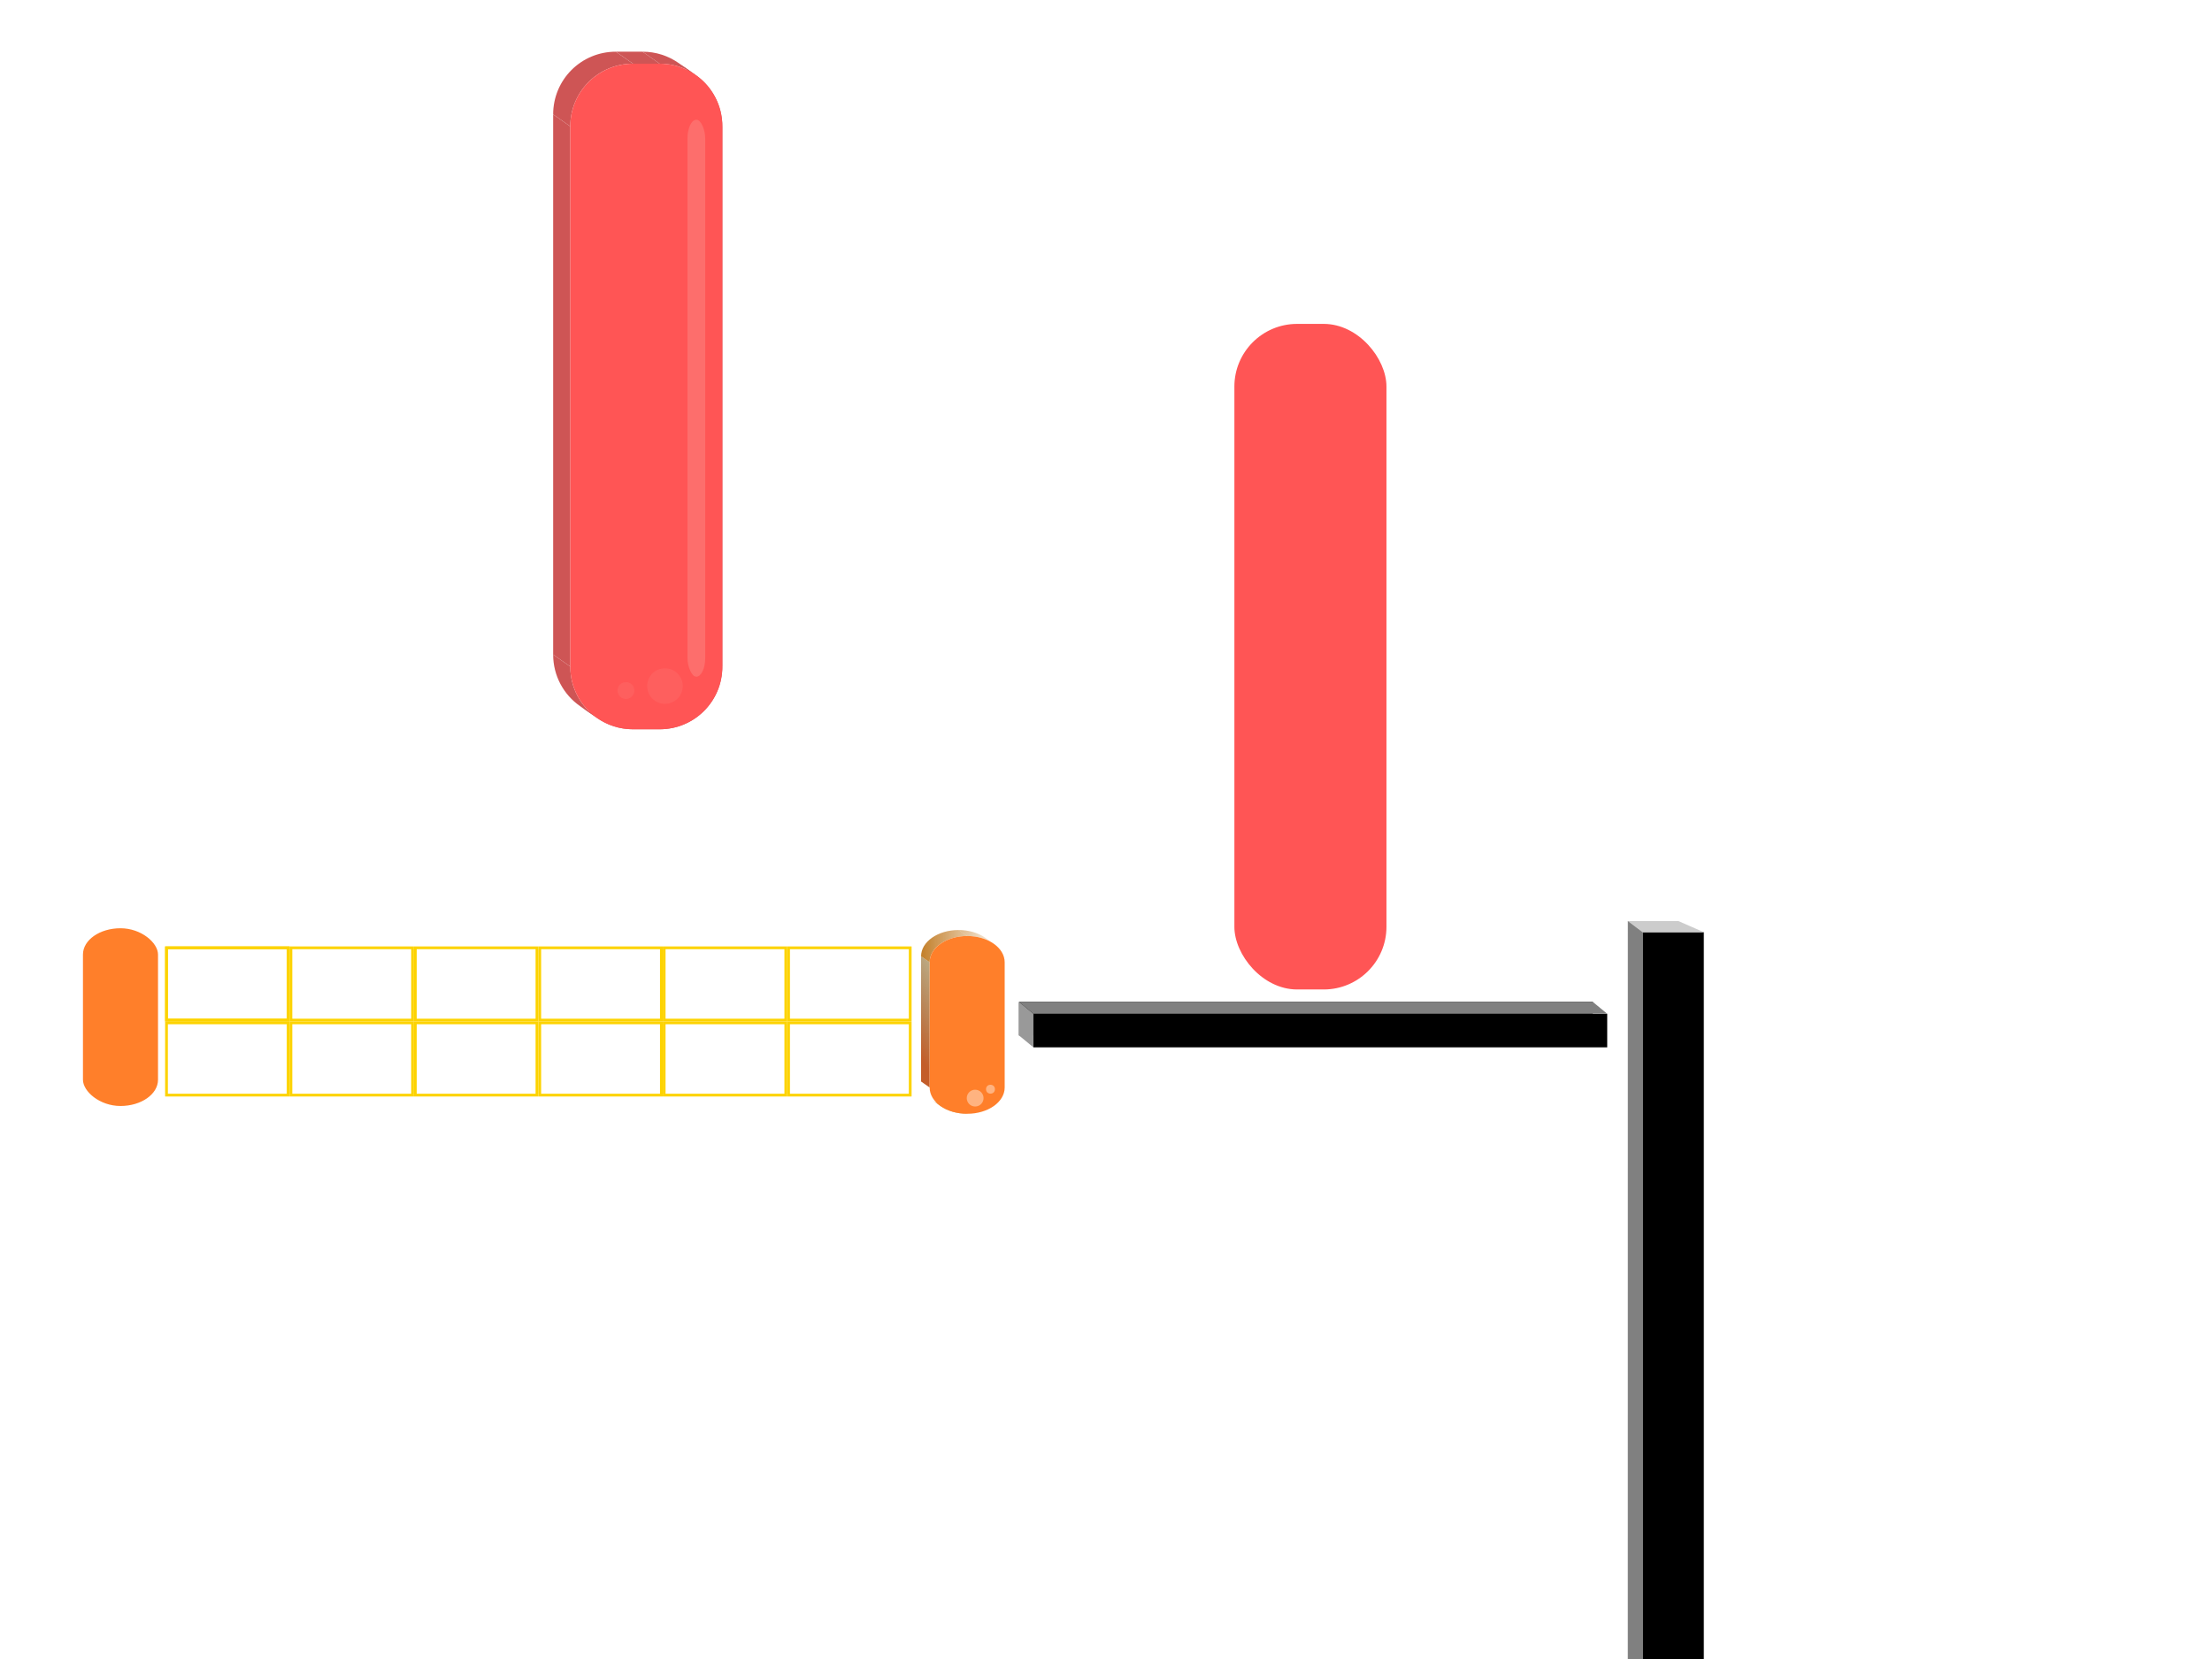 <?xml version="1.0" encoding="UTF-8" standalone="no"?>
<!-- Created with Inkscape (http://www.inkscape.org/) -->

<svg
   xmlns:dc="http://purl.org/dc/elements/1.1/"
   xmlns:cc="http://creativecommons.org/ns#"
   xmlns:rdf="http://www.w3.org/1999/02/22-rdf-syntax-ns#"
   xmlns:svg="http://www.w3.org/2000/svg"
   xmlns="http://www.w3.org/2000/svg"
   xmlns:xlink="http://www.w3.org/1999/xlink"
   xmlns:sodipodi="http://sodipodi.sourceforge.net/DTD/sodipodi-0.dtd"
   xmlns:inkscape="http://www.inkscape.org/namespaces/inkscape"
   width="400"
   height="300"
   viewBox="0 0 105.833 79.375"
   version="1.1"
   id="svg8"
   inkscape:version="0.92.4 (5da689c313, 2019-01-14)"
   sodipodi:docname="basket.svg">
  <defs
     id="defs2">
    <linearGradient
       id="linearGradient1544"
       inkscape:collect="always">
      <stop
         id="stop1540"
         offset="0"
         style="stop-color:#c35d2a;stop-opacity:1" />
      <stop
         id="stop1542"
         offset="1"
         style="stop-color:#3f7f2a;stop-opacity:0" />
    </linearGradient>
    <linearGradient
       inkscape:collect="always"
       id="linearGradient1534">
      <stop
         style="stop-color:#c37f2a;stop-opacity:1;"
         offset="0"
         id="stop1530" />
      <stop
         style="stop-color:#c37f2a;stop-opacity:0;"
         offset="1"
         id="stop1532" />
    </linearGradient>
    <inkscape:perspective
       sodipodi:type="inkscape:persp3d"
       inkscape:vp_x="-54.090955 : 7.0251888 : 0"
       inkscape:vp_y="-17.452405 : 999.8477 : 0"
       inkscape:vp_z="-35.377954 : 41.516079 : 0"
       inkscape:persp3d-origin="52.916665 : 26.458334 : 1"
       id="perspective1098" />
    <filter
       style="color-interpolation-filters:sRGB;"
       inkscape:label="Clean Edges"
       id="filter4036">
      <feGaussianBlur
         stdDeviation="0.1"
         result="blur"
         id="feGaussianBlur4030" />
      <feComposite
         in="SourceGraphic"
         in2="blur"
         operator="in"
         result="composite1"
         id="feComposite4032" />
      <feComposite
         in="composite1"
         in2="composite1"
         k2="1"
         operator="in"
         result="composite2"
         id="feComposite4034" />
    </filter>
    <filter
       style="color-interpolation-filters:sRGB;"
       inkscape:label="Clean Edges"
       id="filter4044">
      <feGaussianBlur
         stdDeviation="0.1"
         result="blur"
         id="feGaussianBlur4038" />
      <feComposite
         in="SourceGraphic"
         in2="blur"
         operator="in"
         result="composite1"
         id="feComposite4040" />
      <feComposite
         in="composite1"
         in2="composite1"
         k2="1"
         operator="in"
         result="composite2"
         id="feComposite4042" />
    </filter>
    <filter
       inkscape:collect="always"
       style="color-interpolation-filters:sRGB"
       id="filter7271"
       x="-0.466"
       width="1.931"
       y="-0.015"
       height="1.03">
      <feGaussianBlur
         inkscape:collect="always"
         stdDeviation="0.165"
         id="feGaussianBlur7273" />
    </filter>
    <filter
       inkscape:collect="always"
       style="color-interpolation-filters:sRGB"
       id="filter7346"
       x="-0.288"
       width="1.576"
       y="-0.288"
       height="1.576">
      <feGaussianBlur
         inkscape:collect="always"
         stdDeviation="0.096"
         id="feGaussianBlur7348" />
    </filter>
    <filter
       inkscape:collect="always"
       style="color-interpolation-filters:sRGB"
       id="filter7350"
       x="-0.136"
       width="1.272"
       y="-0.136"
       height="1.272">
      <feGaussianBlur
         inkscape:collect="always"
         stdDeviation="0.096"
         id="feGaussianBlur7352" />
    </filter>
    <linearGradient
       inkscape:collect="always"
       xlink:href="#linearGradient1534"
       id="linearGradient1536"
       x1="44.069"
       y1="266.518"
       x2="48.07"
       y2="266.518"
       gradientUnits="userSpaceOnUse" />
    <linearGradient
       inkscape:collect="always"
       xlink:href="#linearGradient1544"
       id="linearGradient1538"
       gradientUnits="userSpaceOnUse"
       x1="43.384"
       y1="267.119"
       x2="48.955"
       y2="263.778" />
  </defs>
  <sodipodi:namedview
     id="base"
     pagecolor="#ffffff"
     bordercolor="#666666"
     borderopacity="1.0"
     inkscape:pageopacity="0.0"
     inkscape:pageshadow="2"
     inkscape:zoom="1.4142136"
     inkscape:cx="242.36408"
     inkscape:cy="80.189601"
     inkscape:document-units="mm"
     inkscape:current-layer="layer1"
     showgrid="false"
     inkscape:window-width="1920"
     inkscape:window-height="1016"
     inkscape:window-x="0"
     inkscape:window-y="27"
     inkscape:window-maximized="1"
     units="px" />
  <g
     inkscape:label="Layer 1"
     inkscape:groupmode="layer"
     id="layer1"
     transform="translate(0,-217.625)">
    <rect
       style="fill:#ff7f2a;fill-opacity:1;stroke:none;stroke-width:0.8;stroke-miterlimit:4;stroke-dasharray:none;stroke-opacity:1"
       id="rect812"
       width="3.591"
       height="8.504"
       x="3.969"
       y="262.037"
       rx="1.938"
       ry="1.257"
       inkscape:export-xdpi="96"
       inkscape:export-ydpi="96" />
    <g
       id="g4772"
       transform="translate(0.529)"
       inkscape:export-xdpi="96"
       inkscape:export-ydpi="96"
       style="fill:none;stroke:#fdd300;stroke-opacity:1">
      <rect
         inkscape:tile-y0="18.823495"
         inkscape:tile-x0="7.3707731"
         inkscape:tile-h="3.5902894"
         inkscape:tile-w="5.952645"
         inkscape:tile-cy="20.61864"
         inkscape:tile-cx="10.347096"
         y="262.973"
         x="7.437"
         height="3.458"
         width="5.82"
         id="rect4629"
         style="fill:none;fill-opacity:1;stroke:#fdd300;stroke-width:0.132;stroke-miterlimit:4;stroke-dasharray:none;stroke-opacity:1" />
      <use
         id="use4735"
         xlink:href="#rect4629"
         inkscape:tiled-clone-of="#rect4629"
         y="0"
         x="0"
         width="100%"
         height="100%"
         style="fill:none;stroke:#fdd300;stroke-opacity:1" />
      <use
         id="use4737"
         transform="translate(0,3.59)"
         xlink:href="#rect4629"
         inkscape:tiled-clone-of="#rect4629"
         y="0"
         x="0"
         width="100%"
         height="100%"
         style="fill:none;stroke:#fdd300;stroke-opacity:1" />
      <use
         id="use4739"
         transform="translate(5.953)"
         xlink:href="#rect4629"
         inkscape:tiled-clone-of="#rect4629"
         y="0"
         x="0"
         width="100%"
         height="100%"
         style="fill:none;stroke:#fdd300;stroke-opacity:1" />
      <use
         id="use4741"
         transform="translate(5.953,3.59)"
         xlink:href="#rect4629"
         inkscape:tiled-clone-of="#rect4629"
         y="0"
         x="0"
         width="100%"
         height="100%"
         style="fill:none;stroke:#fdd300;stroke-opacity:1" />
      <use
         id="use4743"
         transform="translate(11.905)"
         xlink:href="#rect4629"
         inkscape:tiled-clone-of="#rect4629"
         y="0"
         x="0"
         width="100%"
         height="100%"
         style="fill:none;stroke:#fdd300;stroke-opacity:1" />
      <use
         id="use4745"
         transform="translate(11.905,3.59)"
         xlink:href="#rect4629"
         inkscape:tiled-clone-of="#rect4629"
         y="0"
         x="0"
         width="100%"
         height="100%"
         style="fill:none;stroke:#fdd300;stroke-opacity:1" />
      <use
         id="use4747"
         transform="translate(17.858)"
         xlink:href="#rect4629"
         inkscape:tiled-clone-of="#rect4629"
         y="0"
         x="0"
         width="100%"
         height="100%"
         style="fill:none;stroke:#fdd300;stroke-opacity:1" />
      <use
         id="use4749"
         transform="translate(17.858,3.59)"
         xlink:href="#rect4629"
         inkscape:tiled-clone-of="#rect4629"
         y="0"
         x="0"
         width="100%"
         height="100%"
         style="fill:none;stroke:#fdd300;stroke-opacity:1" />
      <use
         id="use4751"
         transform="translate(23.811)"
         xlink:href="#rect4629"
         inkscape:tiled-clone-of="#rect4629"
         y="0"
         x="0"
         width="100%"
         height="100%"
         style="fill:none;stroke:#fdd300;stroke-opacity:1" />
      <use
         id="use4753"
         transform="translate(23.811,3.59)"
         xlink:href="#rect4629"
         inkscape:tiled-clone-of="#rect4629"
         y="0"
         x="0"
         width="100%"
         height="100%"
         style="fill:none;stroke:#fdd300;stroke-opacity:1" />
      <use
         id="use4755"
         transform="translate(29.763)"
         xlink:href="#rect4629"
         inkscape:tiled-clone-of="#rect4629"
         y="0"
         x="0"
         width="100%"
         height="100%"
         style="fill:none;stroke:#fdd300;stroke-opacity:1" />
      <use
         id="use4757"
         transform="translate(29.763,3.59)"
         xlink:href="#rect4629"
         inkscape:tiled-clone-of="#rect4629"
         y="0"
         x="0"
         width="100%"
         height="100%"
         style="fill:none;stroke:#fdd300;stroke-opacity:1" />
    </g>
    <rect
       style="fill:#ff5555;fill-opacity:1;stroke:none;stroke-width:0.132;stroke-miterlimit:4;stroke-dasharray:none;stroke-opacity:1"
       id="rect4774"
       width="7.276"
       height="31.844"
       x="59.059"
       y="233.122"
       ry="3"
       rx="3"
       inkscape:export-xdpi="95.800003"
       inkscape:export-ydpi="95.800003" />
    <g
       id="g1167"
       inkscape:export-xdpi="95.800003"
       inkscape:export-ydpi="95.800003"
       transform="translate(2.806)">
      <rect
         inkscape:export-ydpi="95.800003"
         inkscape:export-xdpi="95.800003"
         y="262.226"
         x="75.784"
         height="34.868"
         width="2.929"
         id="rect4778"
         style="fill:#000000;fill-opacity:1;stroke:none;stroke-width:0.132;stroke-miterlimit:4;stroke-dasharray:none;stroke-opacity:1" />
      <path
         inkscape:connector-curvature="0"
         id="path1142"
         d="m 78.714,262.226 -1.222,-0.535 h -2.414 l 0.707,0.535 z"
         style="fill:#cccccc;stroke:none;stroke-width:0.265px;stroke-linecap:butt;stroke-linejoin:miter;stroke-opacity:1" />
      <path
         sodipodi:nodetypes="ccccc"
         inkscape:connector-curvature="0"
         id="path1144"
         d="m 75.078,261.691 0.707,0.535 v 34.868 h -0.709 z"
         style="fill:#808080;stroke:none;stroke-width:0.265px;stroke-linecap:butt;stroke-linejoin:miter;stroke-opacity:1" />
    </g>
    <g
       id="g1182"
       transform="translate(0.529)"
       inkscape:export-xdpi="95.800003"
       inkscape:export-ydpi="95.800003">
      <g
         transform="translate(0.601,-0.067)"
         id="g1172">
        <rect
           style="fill:#000000;fill-opacity:1;stroke:none;stroke-width:0.13;stroke-miterlimit:4;stroke-dasharray:none;stroke-opacity:1"
           id="rect4776"
           width="27.453"
           height="1.606"
           x="47.625"
           y="265.628"
           inkscape:export-xdpi="95.800003"
           inkscape:export-ydpi="95.800003" />
        <rect
           style="fill:#000000;fill-opacity:1;stroke:none;stroke-width:0.13;stroke-miterlimit:4;stroke-dasharray:none;stroke-opacity:1"
           id="rect4776-3"
           width="27.453"
           height="1.606"
           x="48.314"
           y="266.196"
           inkscape:export-xdpi="95.800003"
           inkscape:export-ydpi="95.800003" />
        <path
           style="opacity:1;fill:#808080;fill-opacity:1;stroke:none;stroke-width:0.265;stroke-miterlimit:4;stroke-dasharray:none;stroke-opacity:1"
           d="m 47.625,265.628 h 27.453 l 0.689,0.568 h -27.453 z"
           id="rect1161"
           inkscape:connector-curvature="0"
           sodipodi:nodetypes="ccccc" />
      </g>
      <path
         sodipodi:nodetypes="ccccc"
         inkscape:connector-curvature="0"
         id="rect1174"
         d="m 48.226,265.561 0.689,0.568 v 1.606 l -0.689,-0.568 z"
         style="opacity:1;fill:#999999;fill-opacity:1;stroke:none;stroke-width:0.265;stroke-miterlimit:4;stroke-dasharray:none;stroke-opacity:1" />
    </g>
    <g
       id="g4272"
       inkscape:export-xdpi="95.800003"
       inkscape:export-ydpi="95.800003">
      <g
         id="g1573"
         inkscape:export-xdpi="95.800003"
         inkscape:export-ydpi="95.800003">
        <g
           style="fill:#ff7f2a;fill-opacity:1"
           id="g1495">
          <g
             style="fill:url(#linearGradient1536);fill-opacity:1;stroke:none;stroke-width:0.8;stroke-miterlimit:4;stroke-dasharray:none;stroke-opacity:1"
             id="g1492">
            <path
               style="fill:url(#linearGradient1536);fill-opacity:1"
               d="M46.274 262.409C46.772 262.409 47.221 262.549 47.545 262.776L47.136 262.49C46.811 262.262 46.362 262.122 45.865 262.122Z"
               id="path1476" />
            <path
               style="fill:url(#linearGradient1536);fill-opacity:1"
               d="M47.545 262.776C47.869 263.004 48.07 263.318 48.07 263.666L47.66 263.379C47.66 263.031 47.46 262.717 47.136 262.49Z"
               id="path1478" />
            <path
               style="fill:url(#linearGradient1536);fill-opacity:1"
               d="M48.07 263.666L48.07 269.657L47.66 269.37L47.66 263.379Z"
               id="path1480" />
            <path
               style="fill:url(#linearGradient1536);fill-opacity:1"
               d="M48.07 269.657C48.07 270.353 47.269 270.913 46.274 270.913L45.865 270.627C46.859 270.627 47.66 270.066 47.66 269.37Z"
               id="path1482" />
            <path
               style="fill:url(#linearGradient1536);fill-opacity:1"
               d="M46.274 270.913C45.777 270.913 45.328 270.773 45.003 270.546L44.594 270.259C44.918 270.487 45.367 270.627 45.865 270.627Z"
               id="path1484" />
            <path
               style="fill:url(#linearGradient1536);fill-opacity:1"
               d="M45.003 270.546C44.679 270.319 44.479 270.005 44.479 269.657L44.069 269.37C44.069 269.718 44.269 270.032 44.594 270.259Z"
               id="path1486" />
            <path
               style="fill:url(#linearGradient1538);fill-opacity:1"
               d="M44.479 269.657L44.479 263.666L44.069 263.379L44.069 269.37Z"
               id="path1488" />
            <path
               style="fill:url(#linearGradient1536);fill-opacity:1"
               d="M44.479 263.666C44.479 262.97 45.28 262.409 46.274 262.409L45.865 262.122C44.87 262.122 44.069 262.683 44.069 263.379Z"
               id="path1490" />
          </g>
          <path
             id="rect812-3-9"
             d="m 46.274,262.409 c 0.995,0 1.795,0.561 1.795,1.257 v 5.991 c 0,0.696 -0.801,1.257 -1.795,1.257 -0.995,0 -1.795,-0.561 -1.795,-1.257 v -5.991 c 0,-0.696 0.801,-1.257 1.795,-1.257 z"
             style="fill:#ff7f2a;fill-opacity:1;stroke:none;stroke-width:0.8;stroke-miterlimit:4;stroke-dasharray:none;stroke-opacity:1"
             inkscape:connector-curvature="0" />
        </g>
        <circle
           style="opacity:1;fill:#ffb380;fill-opacity:1;stroke:none;stroke-width:0.265;stroke-miterlimit:4;stroke-dasharray:none;stroke-opacity:1;filter:url(#filter4044)"
           id="path3778"
           cx="46.656"
           cy="270.164"
           r="0.402" />
        <circle
           style="opacity:1;fill:#ffb380;fill-opacity:1;stroke:none;stroke-width:0.265;stroke-miterlimit:4;stroke-dasharray:none;stroke-opacity:1;filter:url(#filter4036)"
           id="path3780"
           cx="47.389"
           cy="269.738"
           r="0.213" />
      </g>
    </g>
    <g
       id="g7370"
       inkscape:export-xdpi="95.800003"
       inkscape:export-ydpi="95.800003">
      <g
         id="g7257"
         transform="translate(-14.647,-1.228)" />
      <g
         id="g1327"
         transform="translate(5.575,-3.969)"
         inkscape:export-xdpi="95.800003"
         inkscape:export-ydpi="95.800003">
        <g
           style="fill:#ff5555;fill-opacity:1"
           id="g1276"
           transform="translate(-14.647,-1.228)">
          <g
             style="fill:#ce5555;fill-opacity:1;stroke:none;stroke-width:0.132;stroke-miterlimit:4;stroke-dasharray:none;stroke-opacity:1"
             id="g1273">
            <path
               style="fill:#ce5555;fill-opacity:1"
               d="m 39.357,225.869 h 1.276 l -0.819,-0.574 H 38.538 Z"
               id="path1253"
               inkscape:connector-curvature="0" />
            <path
               style="fill:#ce5555;fill-opacity:1"
               d="m 40.633,225.869 c 0.642,0 1.236,0.2 1.723,0.541 l -0.819,-0.574 c -0.487,-0.341 -1.081,-0.541 -1.723,-0.541 z"
               id="path1255"
               inkscape:connector-curvature="0" />
            <path
               style="fill:#ce5555;fill-opacity:1"
               d="m 42.356,226.41 c 0.773,0.542 1.277,1.439 1.277,2.459 l -0.819,-0.574 c 0,-1.02 -0.504,-1.918 -1.277,-2.459 z"
               id="path1257"
               inkscape:connector-curvature="0" />
            <path
               style="fill:#ce5555;fill-opacity:1"
               d="m 43.633,228.869 v 25.844 l -0.819,-0.574 v -25.844 z"
               id="path1259"
               inkscape:connector-curvature="0" />
            <path
               style="fill:#ce5555;fill-opacity:1"
               d="m 43.633,254.714 c 0,1.662 -1.338,3 -3,3 l -0.819,-0.574 c 1.662,0 3,-1.338 3,-3 z"
               id="path1261"
               inkscape:connector-curvature="0" />
            <path
               style="fill:#ce5555;fill-opacity:1"
               d="m 40.633,257.714 h -1.276 l -0.819,-0.574 h 1.276 z"
               id="path1263"
               inkscape:connector-curvature="0" />
            <path
               style="fill:#ce5555;fill-opacity:1"
               d="m 39.357,257.714 c -0.642,0 -1.236,-0.2 -1.723,-0.541 l -0.819,-0.574 c 0.487,0.341 1.081,0.541 1.723,0.541 z"
               id="path1265"
               inkscape:connector-curvature="0" />
            <path
               style="fill:#ce5555;fill-opacity:1"
               d="m 37.634,257.173 c -0.773,-0.542 -1.277,-1.439 -1.277,-2.459 l -0.819,-0.574 c 0,1.02 0.504,1.918 1.277,2.459 z"
               id="path1267"
               inkscape:connector-curvature="0" />
            <path
               style="fill:#ce5555;fill-opacity:1"
               d="m 36.357,254.714 v -25.844 l -0.819,-0.574 v 25.844 z"
               id="path1269"
               inkscape:connector-curvature="0" />
            <path
               style="fill:#ce5555;fill-opacity:1"
               d="m 36.357,228.869 c 0,-1.662 1.338,-3 3,-3 l -0.819,-0.574 c -1.662,0 -3,1.338 -3,3 z"
               id="path1271"
               inkscape:connector-curvature="0" />
          </g>
          <path
             inkscape:connector-curvature="0"
             style="fill:#ff5555;fill-opacity:1;stroke:none;stroke-width:0.132;stroke-miterlimit:4;stroke-dasharray:none;stroke-opacity:1"
             d="m 39.357,225.869 h 1.276 c 1.662,0 3,1.338 3,3 v 25.844 c 0,1.662 -1.338,3 -3,3 h -1.276 c -1.662,0 -3,-1.338 -3,-3 v -25.844 c 0,-1.662 1.338,-3 3,-3 z"
             id="rect4774-1" />
        </g>
        <rect
           style="opacity:0.42;fill:#f4e3d7;fill-opacity:1;stroke:none;stroke-width:0.265;stroke-miterlimit:4;stroke-dasharray:none;stroke-opacity:1;filter:url(#filter7271)"
           id="rect7261"
           width="0.85"
           height="26.647"
           x="27.317"
           y="227.323"
           rx="1.1"
           ry="0.9" />
        <circle
           style="opacity:0.42;fill:#fa908b;fill-opacity:1;stroke:none;stroke-width:0.265;stroke-miterlimit:4;stroke-dasharray:none;stroke-opacity:1;filter:url(#filter7350)"
           id="path7275"
           cx="26.239"
           cy="254.419"
           r="0.85" />
        <circle
           style="opacity:0.42;fill:#fa908b;fill-opacity:1;stroke:none;stroke-width:0.265;stroke-miterlimit:4;stroke-dasharray:none;stroke-opacity:1;filter:url(#filter7346)"
           id="path7280"
           cx="24.373"
           cy="254.632"
           r="0.402" />
      </g>
    </g>
  </g>
</svg>
